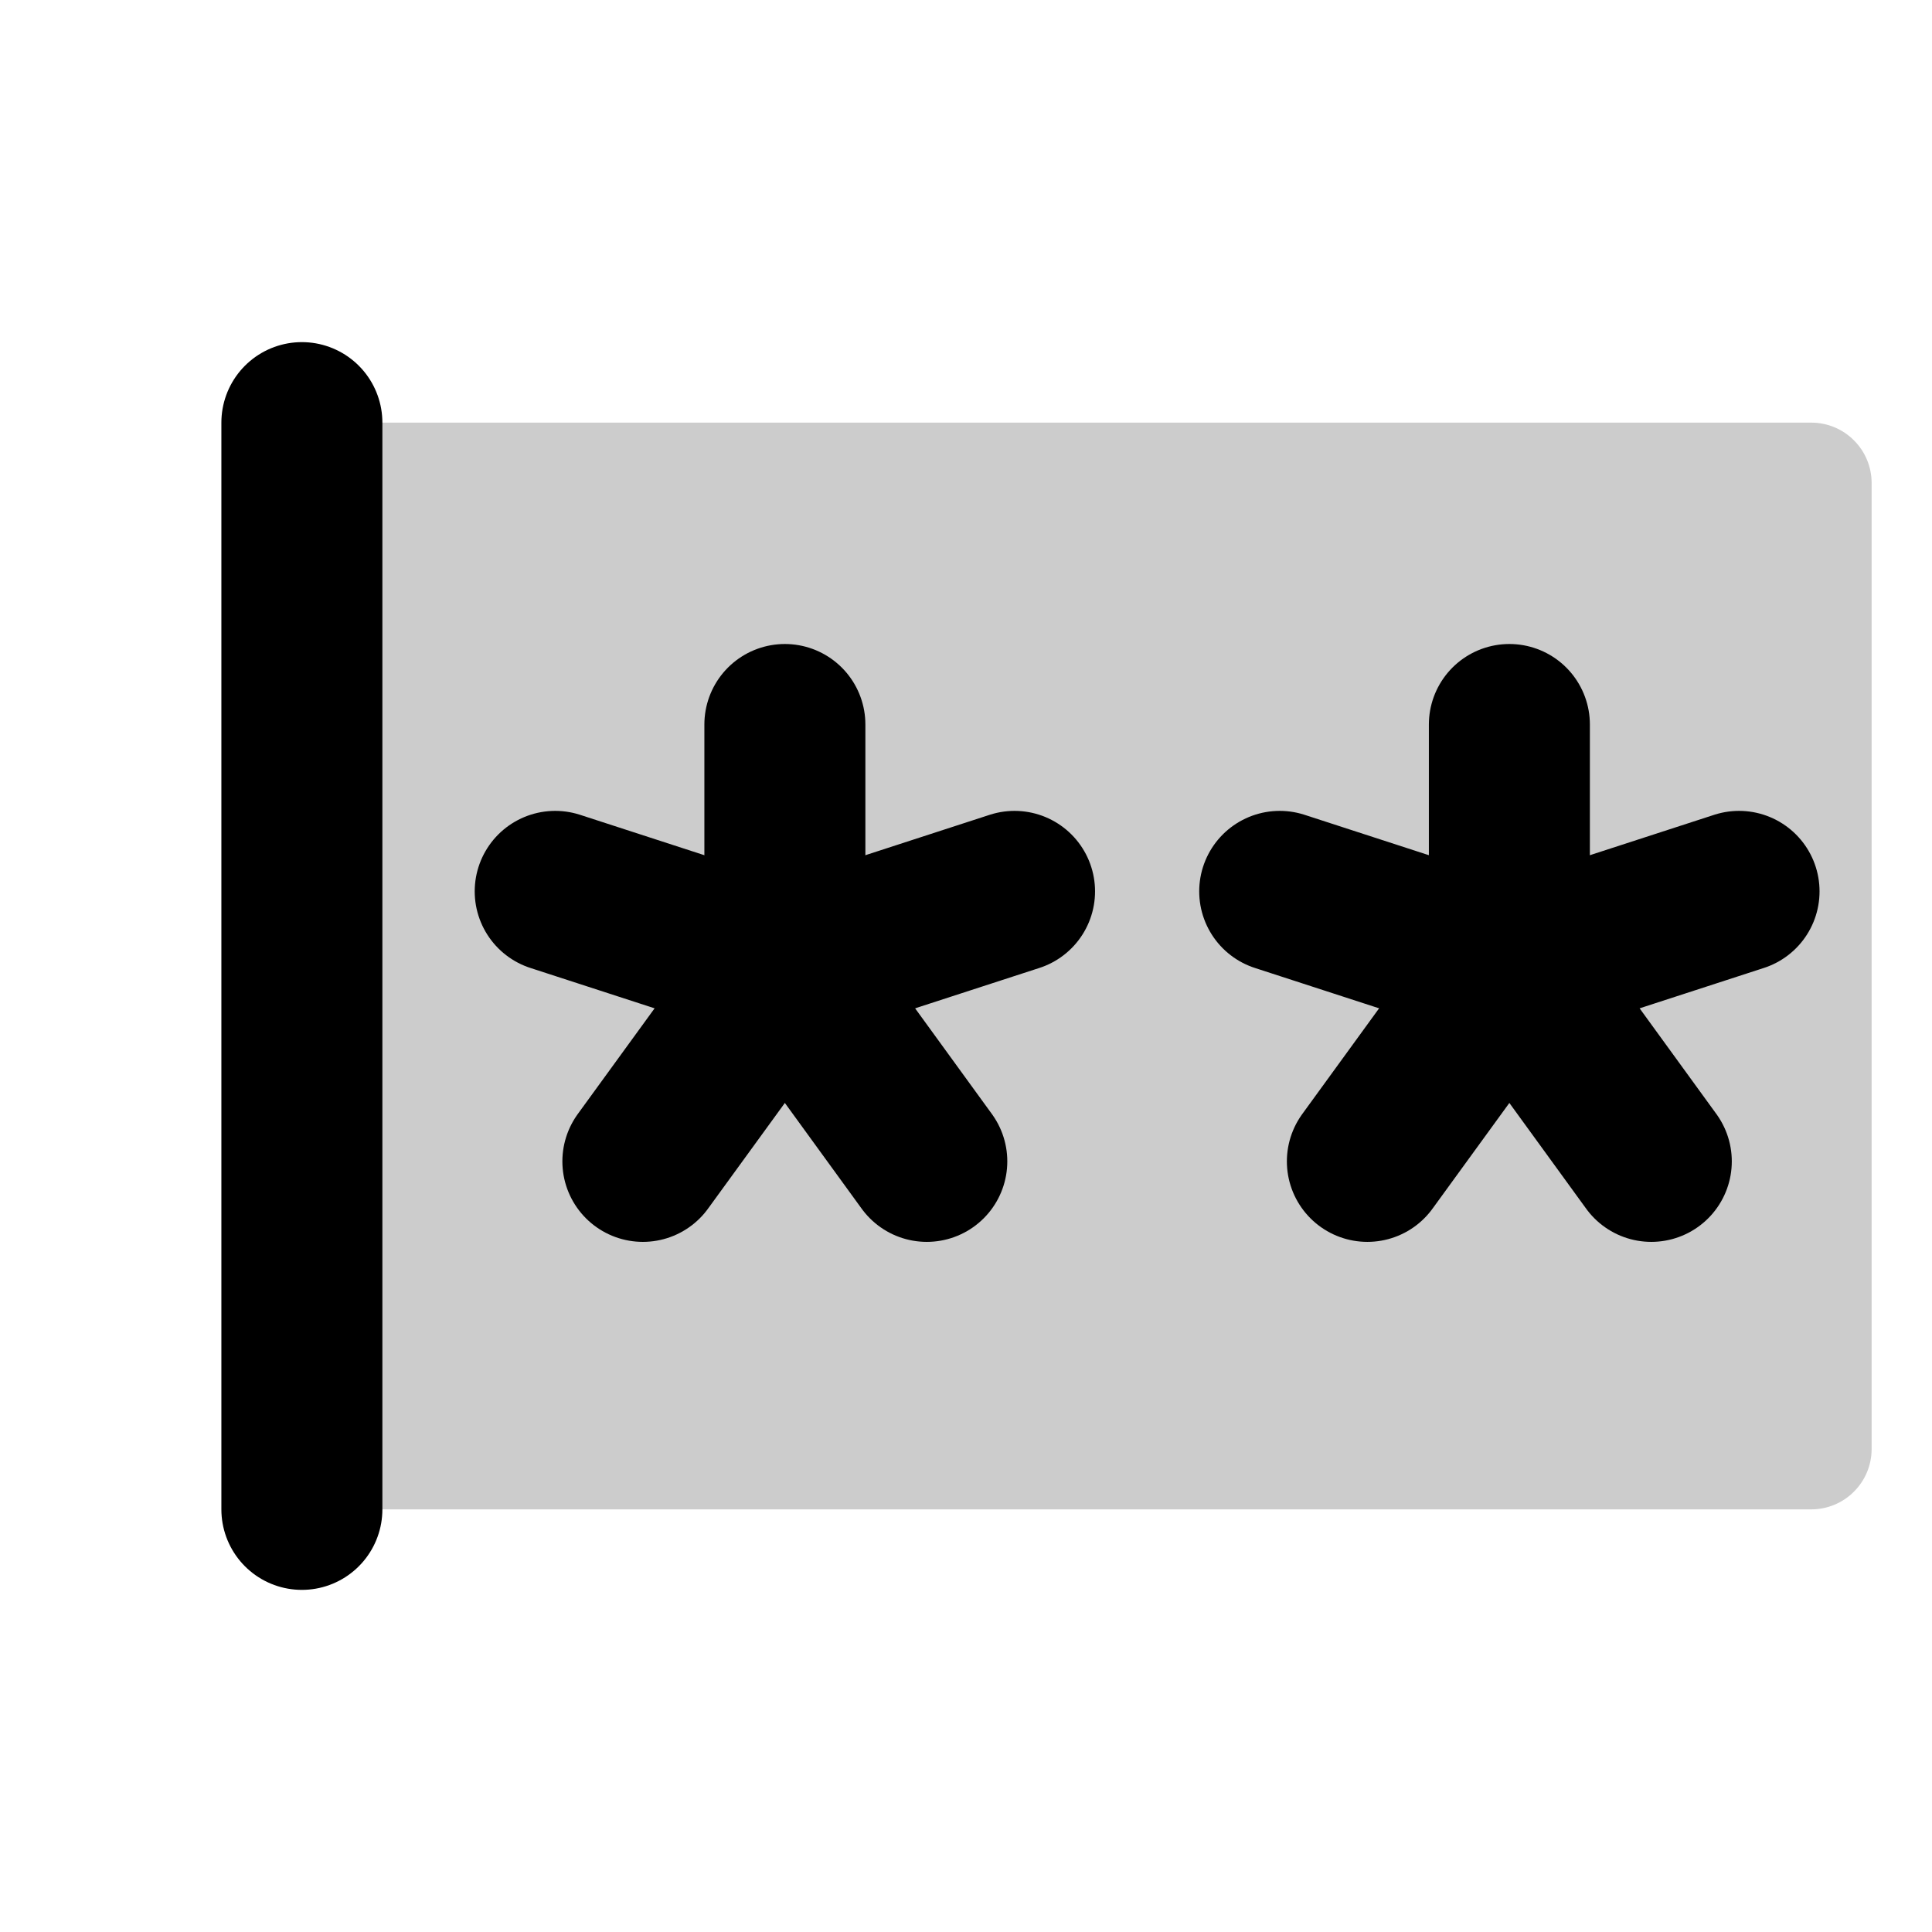 <svg width="24" height="24" viewBox="0 0 24 24" fill="none" xmlns="http://www.w3.org/2000/svg">
<g clip-path="url(#clip0_10832_6512)">
<path opacity="0.2" d="M22.5 18.75H3.75V5.25H22.5C22.699 5.25 22.89 5.329 23.03 5.47C23.171 5.61 23.25 5.801 23.25 6V18C23.25 18.199 23.171 18.39 23.03 18.53C22.89 18.671 22.699 18.75 22.5 18.75Z" fill="black"/>
<path d="M3.75 5.25V18.75" stroke="black" stroke-width="2" stroke-linecap="round" stroke-linejoin="round"/>
<path d="M9.75 9V12" stroke="black" stroke-width="2" stroke-linecap="round" stroke-linejoin="round"/>
<path d="M6.897 11.073L9.75 12" stroke="black" stroke-width="2" stroke-linecap="round" stroke-linejoin="round"/>
<path d="M7.986 14.427L9.75 12" stroke="black" stroke-width="2" stroke-linecap="round" stroke-linejoin="round"/>
<path d="M11.513 14.427L9.75 12" stroke="black" stroke-width="2" stroke-linecap="round" stroke-linejoin="round"/>
<path d="M12.603 11.073L9.75 12" stroke="black" stroke-width="2" stroke-linecap="round" stroke-linejoin="round"/>
<path d="M18.75 9V12" stroke="black" stroke-width="2" stroke-linecap="round" stroke-linejoin="round"/>
<path d="M15.897 11.073L18.75 12" stroke="black" stroke-width="2" stroke-linecap="round" stroke-linejoin="round"/>
<path d="M16.986 14.427L18.75 12" stroke="black" stroke-width="2" stroke-linecap="round" stroke-linejoin="round"/>
<path d="M20.513 14.427L18.75 12" stroke="black" stroke-width="2" stroke-linecap="round" stroke-linejoin="round"/>
<path d="M21.603 11.073L18.75 12" stroke="black" stroke-width="2" stroke-linecap="round" stroke-linejoin="round"/>
</g>
<defs>
<clipPath id="clip0_10832_6512">
<rect width="24" height="24" fill="white"/>
</clipPath>
</defs>
</svg>
